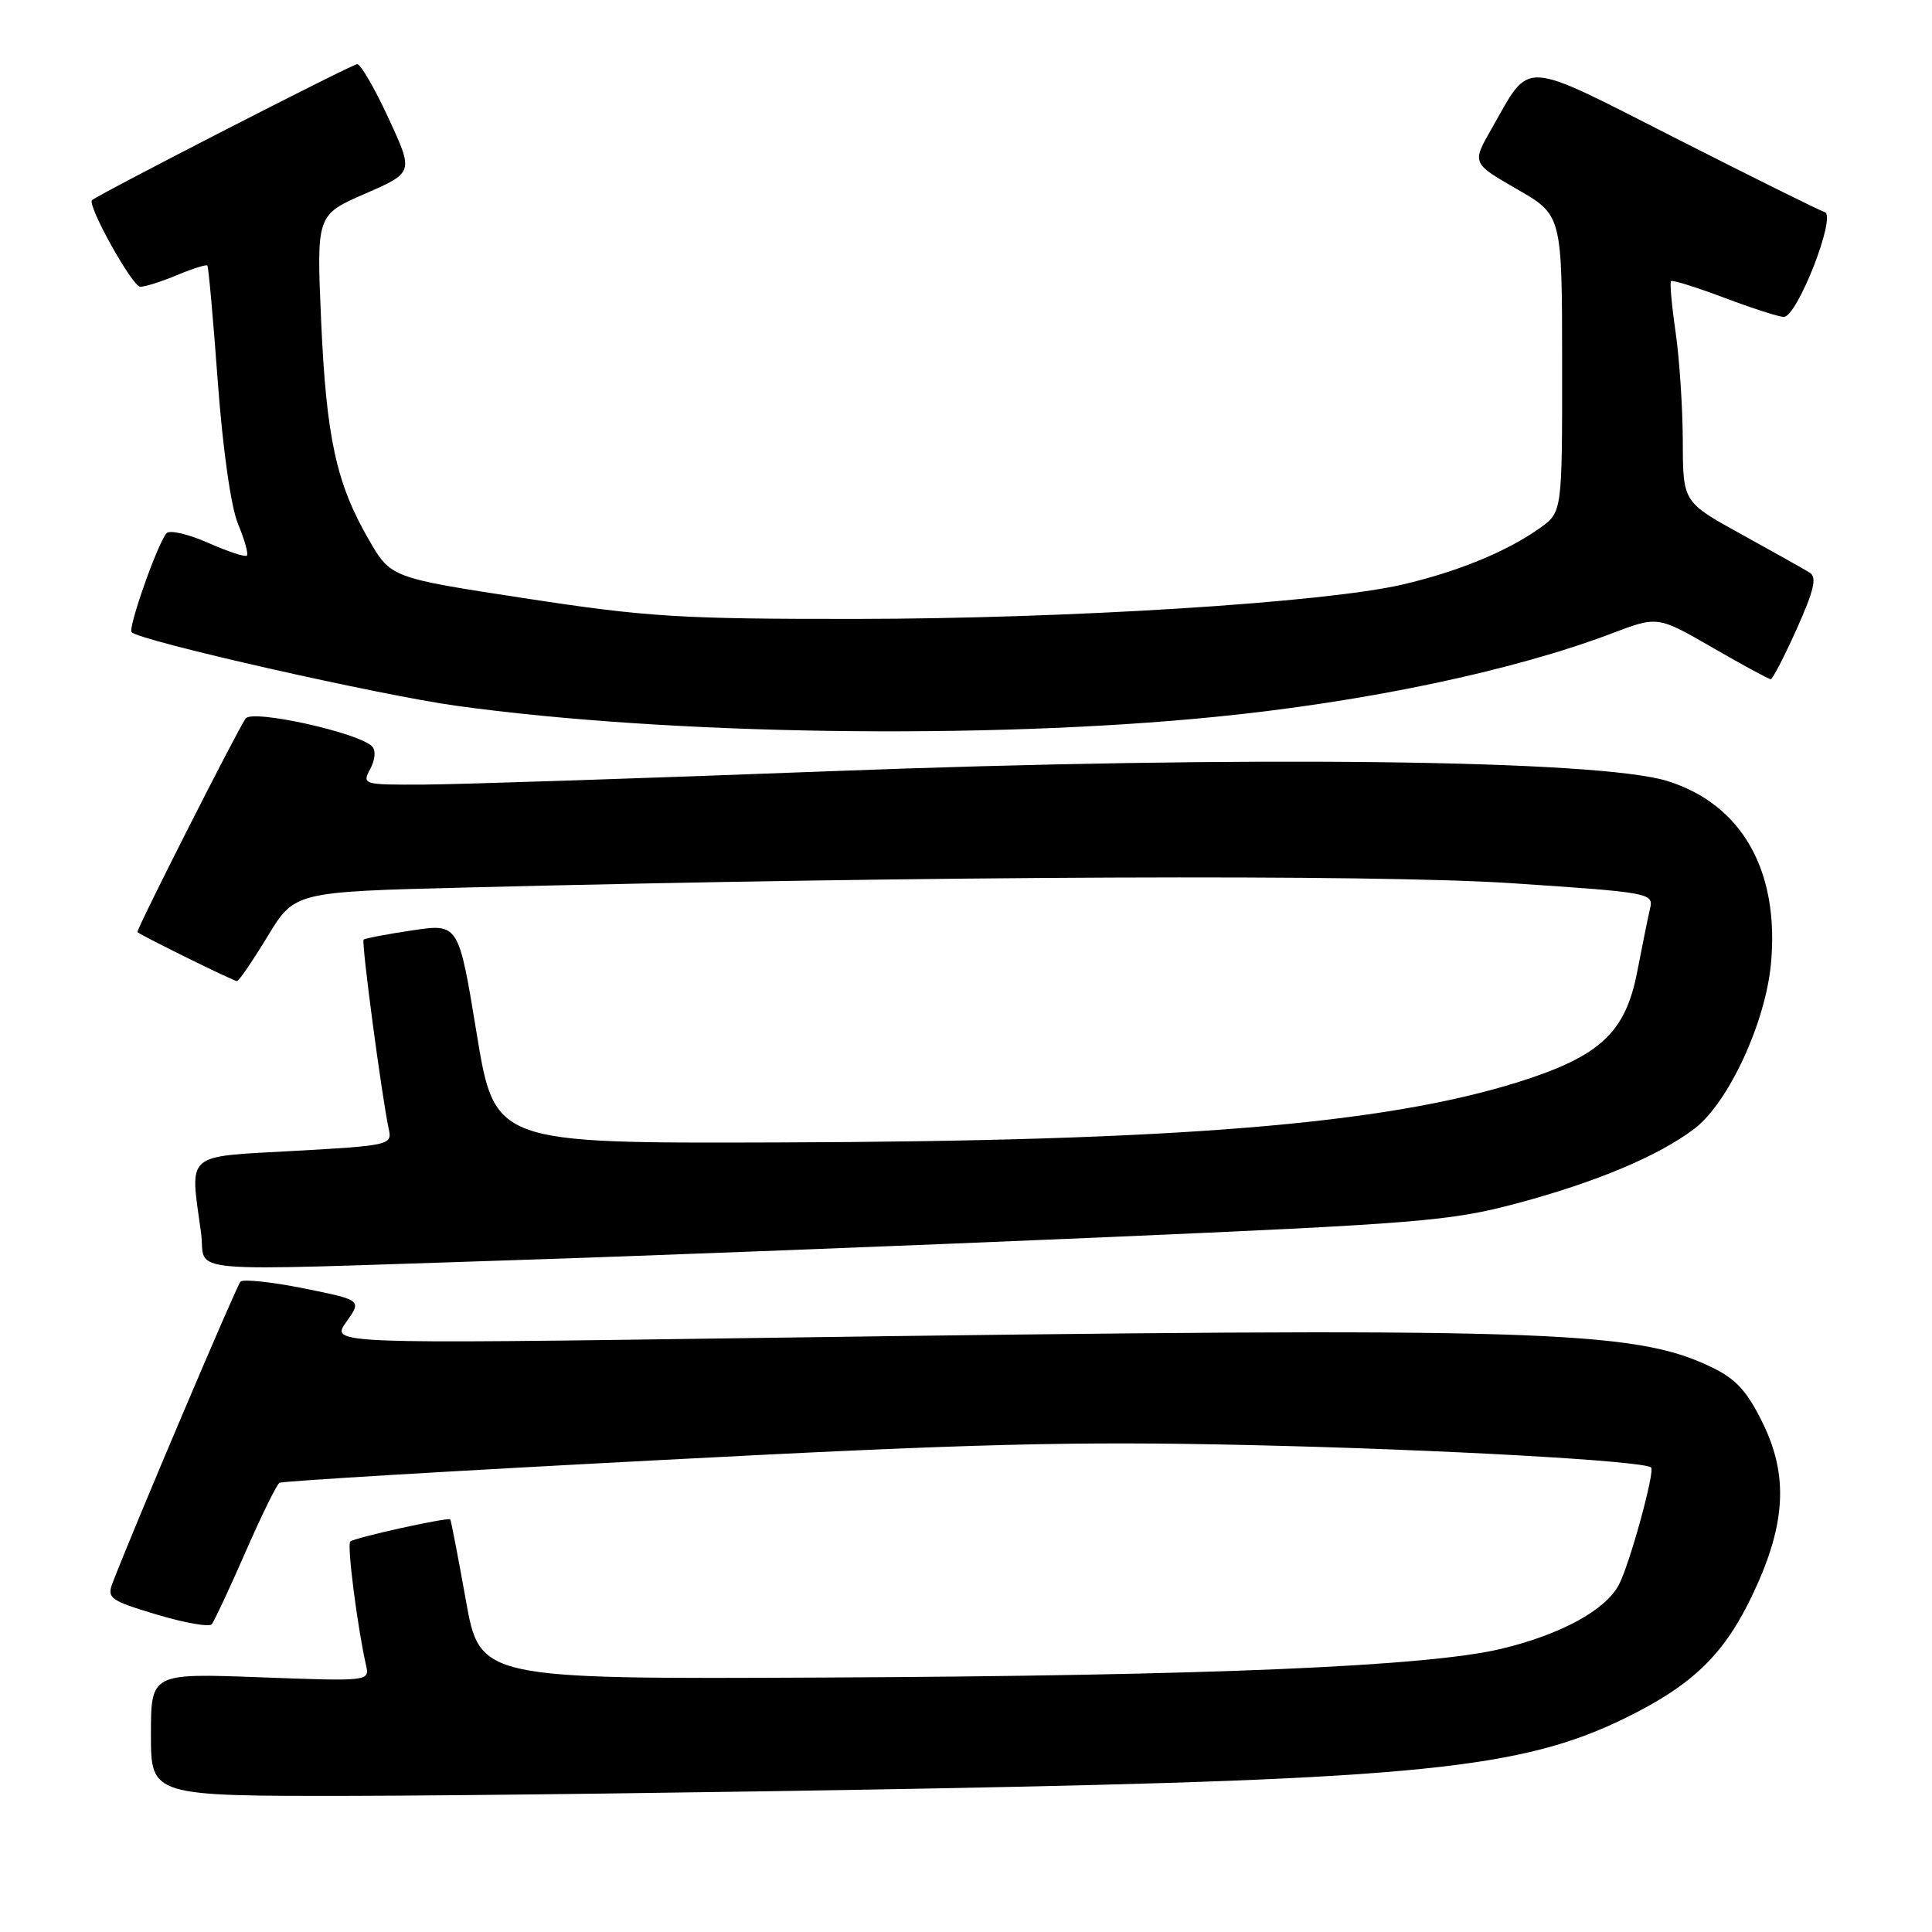 <?xml version="1.0" encoding="UTF-8" standalone="no"?>
<!DOCTYPE svg PUBLIC "-//W3C//DTD SVG 1.1//EN" "http://www.w3.org/Graphics/SVG/1.1/DTD/svg11.dtd" >
<svg xmlns="http://www.w3.org/2000/svg" xmlns:xlink="http://www.w3.org/1999/xlink" version="1.1" viewBox="0 0 256 256">
 <g >
 <path fill="currentColor"
d=" M 122.50 237.00 C 187.93 235.78 201.68 234.39 215.50 227.58 C 224.41 223.19 228.55 219.13 232.34 211.06 C 236.63 201.94 236.98 195.53 233.58 188.58 C 231.48 184.29 230.03 182.71 226.71 181.12 C 216.43 176.20 204.24 175.83 100.16 177.29 C 43.81 178.08 43.81 178.08 45.88 175.17 C 47.95 172.27 47.95 172.27 40.22 170.71 C 35.98 169.86 32.21 169.46 31.86 169.83 C 31.34 170.39 17.77 202.33 14.93 209.71 C 14.14 211.77 14.56 212.07 20.77 213.94 C 24.45 215.04 27.73 215.62 28.06 215.22 C 28.39 214.82 30.39 210.54 32.51 205.70 C 34.63 200.85 36.66 196.71 37.03 196.48 C 37.40 196.25 60.15 194.89 87.60 193.46 C 128.76 191.30 142.41 190.95 165.50 191.48 C 190.61 192.04 217.90 193.57 218.78 194.45 C 219.31 194.98 215.97 207.17 214.52 209.97 C 212.77 213.34 206.81 216.59 198.91 218.48 C 189.15 220.81 160.25 222.04 109.55 222.28 C 63.60 222.50 63.60 222.50 61.72 212.00 C 60.69 206.23 59.76 201.43 59.66 201.33 C 59.34 201.01 46.91 203.76 46.41 204.26 C 45.96 204.70 47.35 215.55 48.50 220.65 C 48.98 222.78 48.92 222.79 34.49 222.25 C 20.00 221.71 20.00 221.71 20.00 229.85 C 20.00 238.00 20.00 238.00 46.75 237.96 C 61.46 237.93 95.55 237.50 122.50 237.00 Z  M 68.00 166.98 C 85.33 166.42 120.20 165.07 145.50 163.98 C 188.06 162.14 192.21 161.80 201.00 159.45 C 211.52 156.64 219.80 153.15 224.53 149.55 C 229.02 146.12 233.93 135.54 234.66 127.71 C 235.81 115.39 230.82 106.58 220.94 103.49 C 211.86 100.65 164.71 100.10 110.00 102.19 C 84.97 103.14 60.77 103.94 56.21 103.96 C 48.09 104.00 47.95 103.96 49.06 101.89 C 49.72 100.65 49.82 99.42 49.29 98.89 C 47.46 97.06 33.45 93.97 32.55 95.20 C 31.50 96.64 17.98 123.31 18.21 123.51 C 18.78 124.01 30.95 130.00 31.40 130.00 C 31.65 130.00 33.47 127.34 35.45 124.08 C 39.04 118.17 39.04 118.17 61.77 117.60 C 123.02 116.06 182.07 115.82 200.32 117.03 C 218.67 118.25 219.13 118.34 218.64 120.39 C 218.37 121.55 217.60 125.32 216.94 128.76 C 215.39 136.82 212.01 139.96 201.27 143.35 C 183.41 148.97 155.97 151.22 103.02 151.38 C 65.55 151.50 65.55 151.50 63.16 136.93 C 60.77 122.36 60.77 122.36 54.63 123.28 C 51.26 123.78 48.35 124.34 48.18 124.51 C 47.86 124.81 50.60 145.41 51.52 149.64 C 51.97 151.71 51.57 151.80 38.99 152.50 C 24.31 153.32 25.16 152.57 26.64 163.36 C 27.39 168.87 22.54 168.44 68.00 166.98 Z  M 161.00 94.99 C 180.95 93.01 200.51 88.89 213.57 83.93 C 219.65 81.62 219.65 81.62 226.91 85.81 C 230.91 88.12 234.38 90.00 234.63 90.00 C 234.88 90.00 236.43 87.00 238.08 83.33 C 240.39 78.16 240.78 76.48 239.78 75.87 C 239.08 75.43 235.01 73.15 230.75 70.80 C 223.00 66.53 223.00 66.53 222.98 58.51 C 222.97 54.11 222.54 47.59 222.03 44.04 C 221.51 40.48 221.24 37.43 221.42 37.25 C 221.60 37.07 224.78 38.06 228.49 39.46 C 232.20 40.86 235.75 42.00 236.37 41.99 C 238.15 41.98 243.37 28.62 241.79 28.11 C 241.08 27.88 232.20 23.48 222.05 18.32 C 201.22 7.75 202.91 7.84 197.64 17.06 C 195.03 21.62 195.03 21.62 201.00 25.06 C 206.98 28.50 206.98 28.50 206.99 48.18 C 207.00 67.86 207.00 67.86 204.04 69.97 C 199.68 73.08 193.14 75.76 185.82 77.46 C 175.47 79.86 141.70 81.98 113.50 82.01 C 90.13 82.03 85.69 81.75 69.64 79.29 C 51.79 76.56 51.79 76.56 48.88 71.53 C 44.55 64.05 43.24 58.00 42.55 42.49 C 41.94 28.47 41.94 28.47 48.37 25.67 C 54.81 22.86 54.81 22.86 51.49 15.68 C 49.66 11.73 47.79 8.50 47.33 8.50 C 46.67 8.50 13.29 25.62 12.20 26.52 C 11.48 27.11 17.54 38.00 18.59 38.00 C 19.23 38.00 21.43 37.30 23.49 36.44 C 25.54 35.58 27.34 35.02 27.48 35.19 C 27.63 35.36 28.25 42.29 28.86 50.60 C 29.53 59.62 30.61 67.21 31.55 69.46 C 32.41 71.52 32.94 73.40 32.71 73.62 C 32.49 73.84 30.17 73.08 27.55 71.92 C 24.93 70.76 22.46 70.19 22.06 70.66 C 20.87 72.04 16.92 83.25 17.44 83.77 C 18.61 84.94 50.22 92.10 60.47 93.52 C 88.56 97.40 130.58 98.02 161.00 94.99 Z "/>
</g>
</svg>